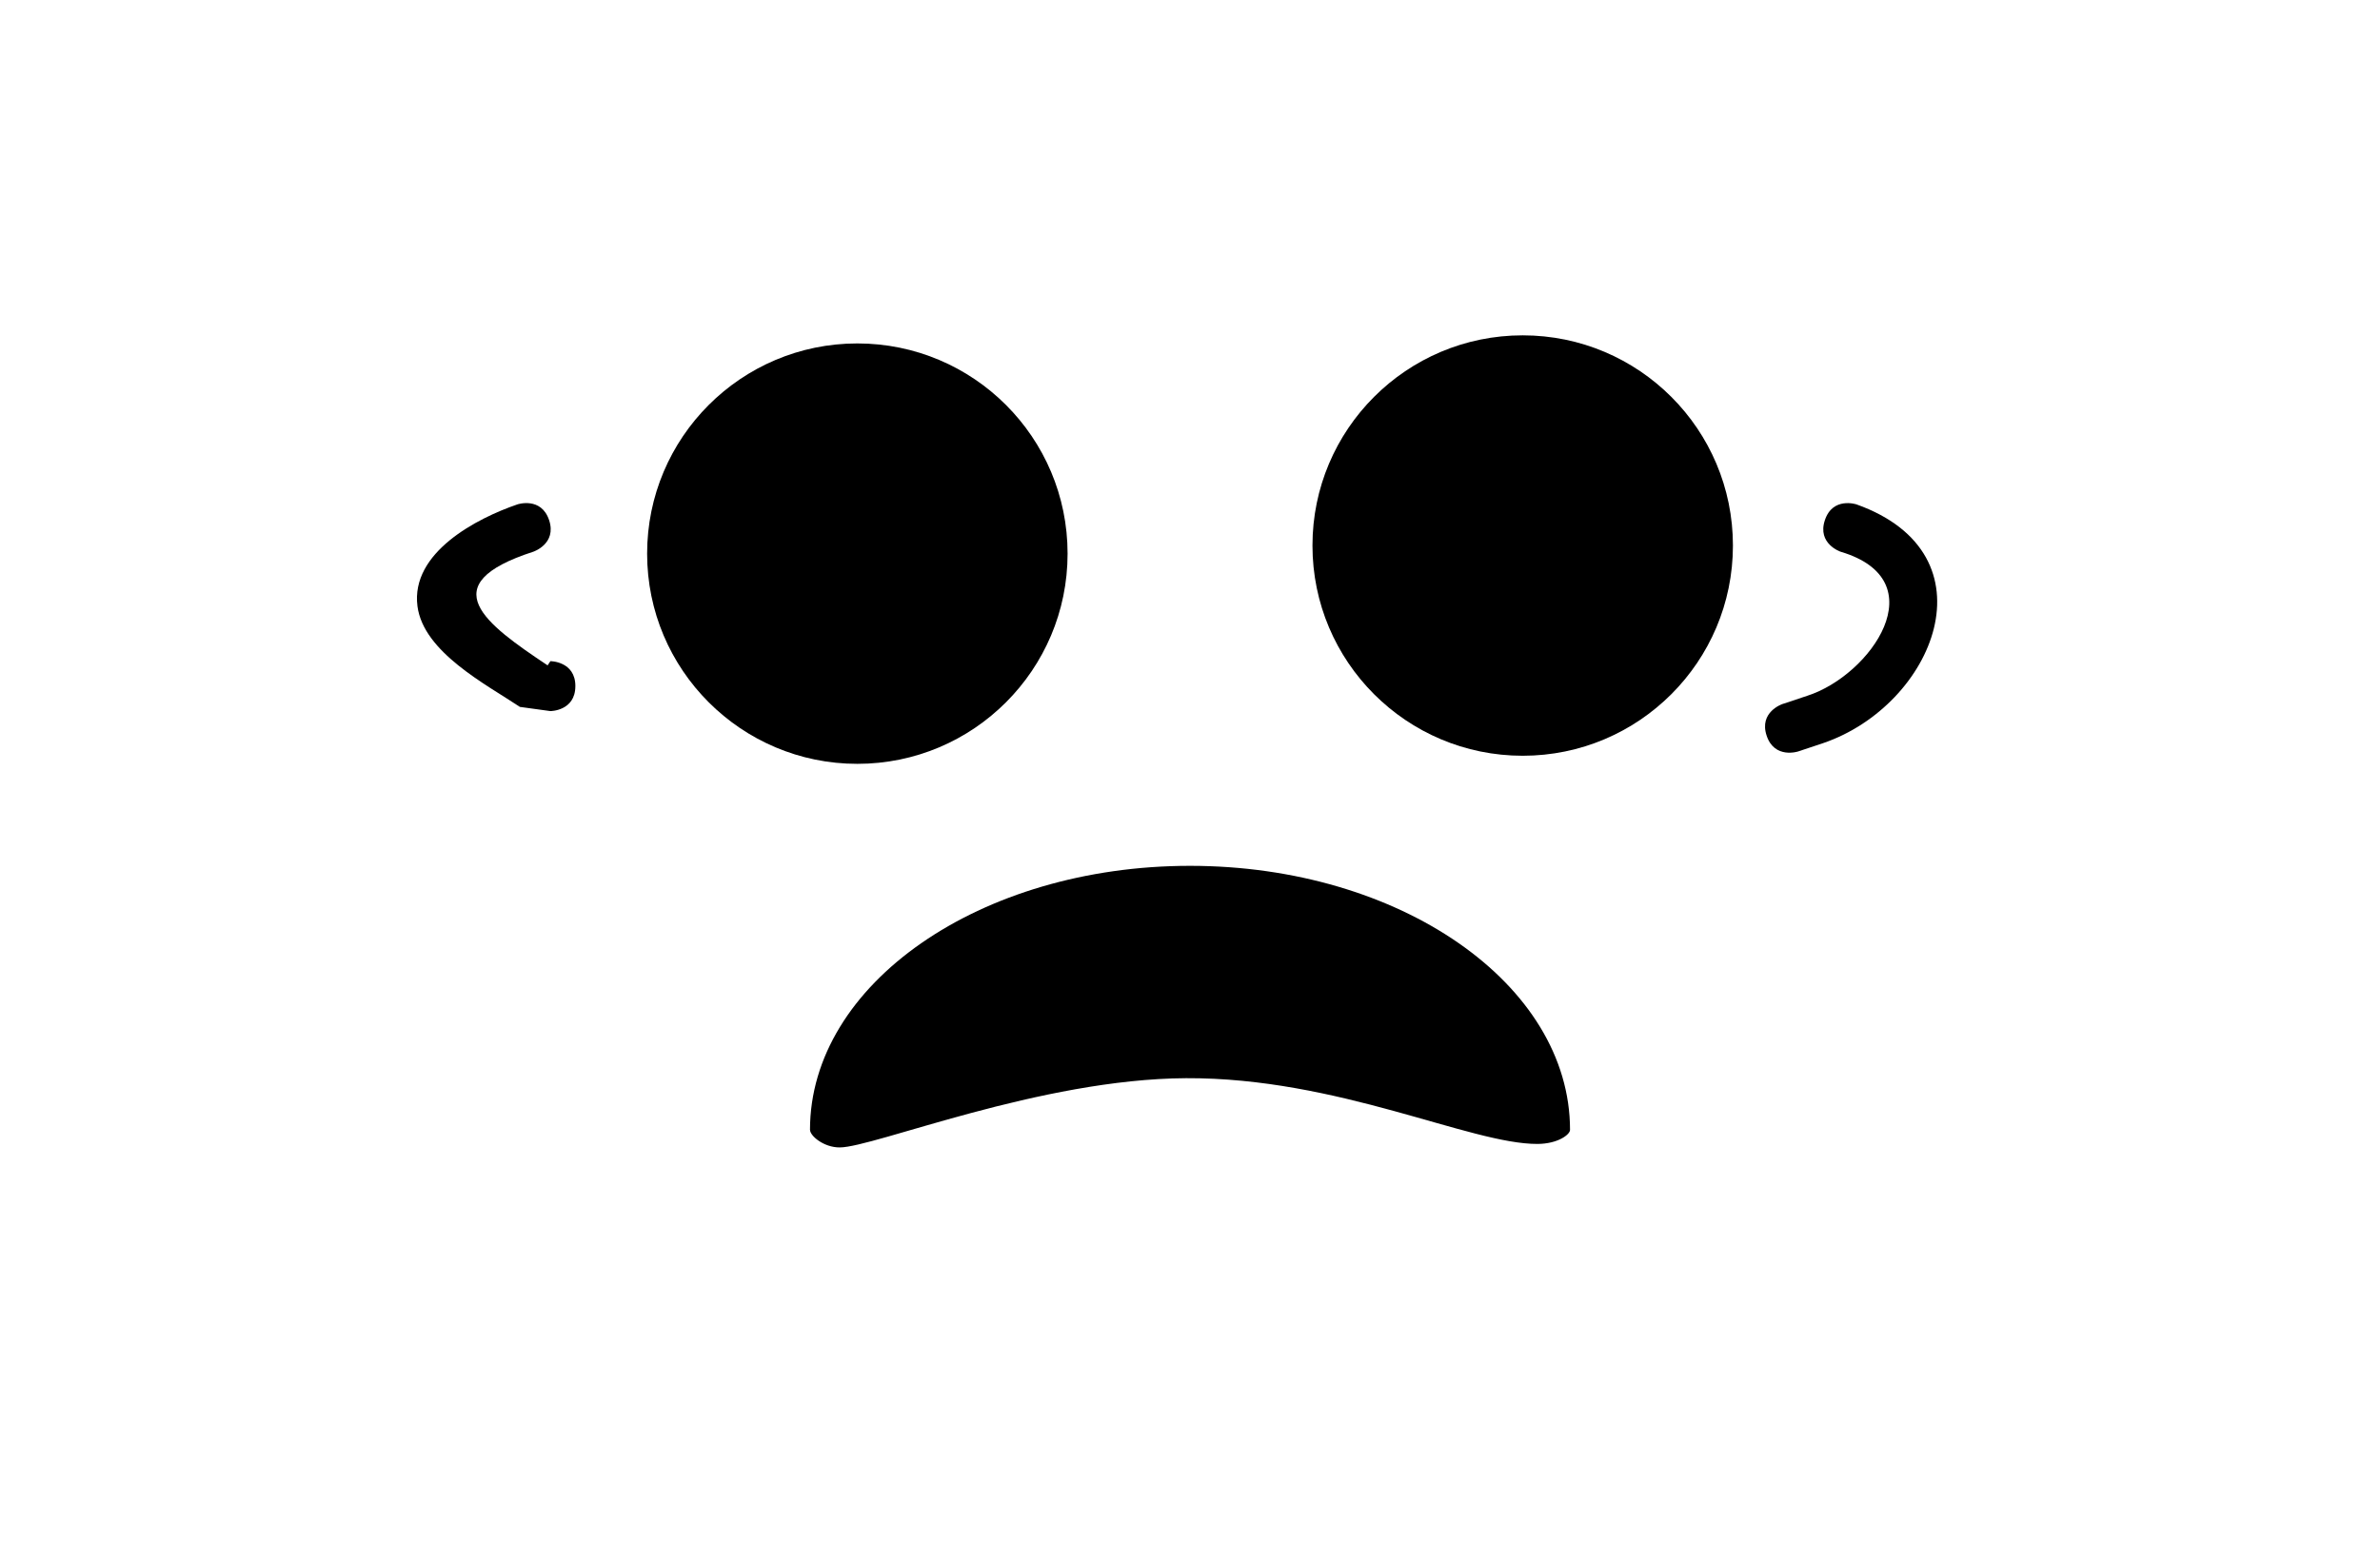 <svg version="1.1" xmlns="http://www.w3.org/2000/svg" xmlns:xlink="http://www.w3.org/1999/xlink" width="95.333" height="61.825" viewBox="0,0,95.333,61.825"><g transform="translate(-312.333,-609.087)"><g data-paper-data="{&quot;isPaintingLayer&quot;:true}" fill-rule="nonzero" stroke="none" stroke-linecap="butt" stroke-linejoin="miter" stroke-miterlimit="10" stroke-dasharray="" stroke-dashoffset="0" style="mix-blend-mode: normal"><path d="" fill="#cccccc" stroke-width="0"/><path d="M338.254,631.266c0,-4.651 3.77,-8.421 8.421,-8.421c4.651,0 8.421,3.77 8.421,8.421c0,4.651 -3.77,8.421 -8.421,8.421c-4.651,0 -8.421,-3.77 -8.421,-8.421z" fill="#000000" stroke-width="0.5"/><path d="M364.905,630.942c0,-4.651 3.77,-8.421 8.421,-8.421c4.651,0 8.421,3.77 8.421,8.421c0,4.651 -3.77,8.421 -8.421,8.421c-4.651,0 -8.421,-3.77 -8.421,-8.421z" fill="#000000" stroke-width="0.5"/><path d="M335.379,636.574c0,1 -1,1 -1,1l-1.221,-0.168c-1.352,-0.901 -3.864,-2.193 -4.103,-4.033c-0.281,-2.159 2.397,-3.531 4.008,-4.081c0,0 0.949,-0.316 1.265,0.632c0.316,0.949 -0.632,1.265 -0.632,1.265c-4.084,1.318 -1.919,2.892 0.572,4.553l0.112,-0.168c0,0 1,0 1,1z" fill="#000000" stroke-width="0.5"/><path d="M383.097,638.557c-0.316,-0.949 0.632,-1.265 0.632,-1.265l1,-0.333c2.547,-0.822 5.194,-4.62 1.333,-5.769c0,0 -0.949,-0.316 -0.632,-1.265c0.316,-0.949 1.265,-0.632 1.265,-0.632c5.606,1.999 3.111,8.046 -1.333,9.564l-1,0.333c0,0 -0.949,0.316 -1.265,-0.632z" fill="#000000" stroke-width="0.5"/><path d="M344.778,654.351c0,-5.842 6.815,-10.578 15.222,-10.578c8.407,0 15.222,4.736 15.222,10.578c0,0.187 -0.486,0.558 -1.3,0.563c-2.69,0.013 -7.994,-2.664 -14.082,-2.634c-5.84,0.029 -12.496,2.767 -13.868,2.774c-0.644,0.003 -1.192,-0.465 -1.192,-0.703z" data-paper-data="{&quot;index&quot;:null}" fill="#000000" stroke-width="0"/><path d="M312.333,670.913v-61.825h95.333v61.825z" fill="none" stroke-width="0"/></g></g></svg><!--rotationCenter:47.66666666666663:30.912541254125358-->